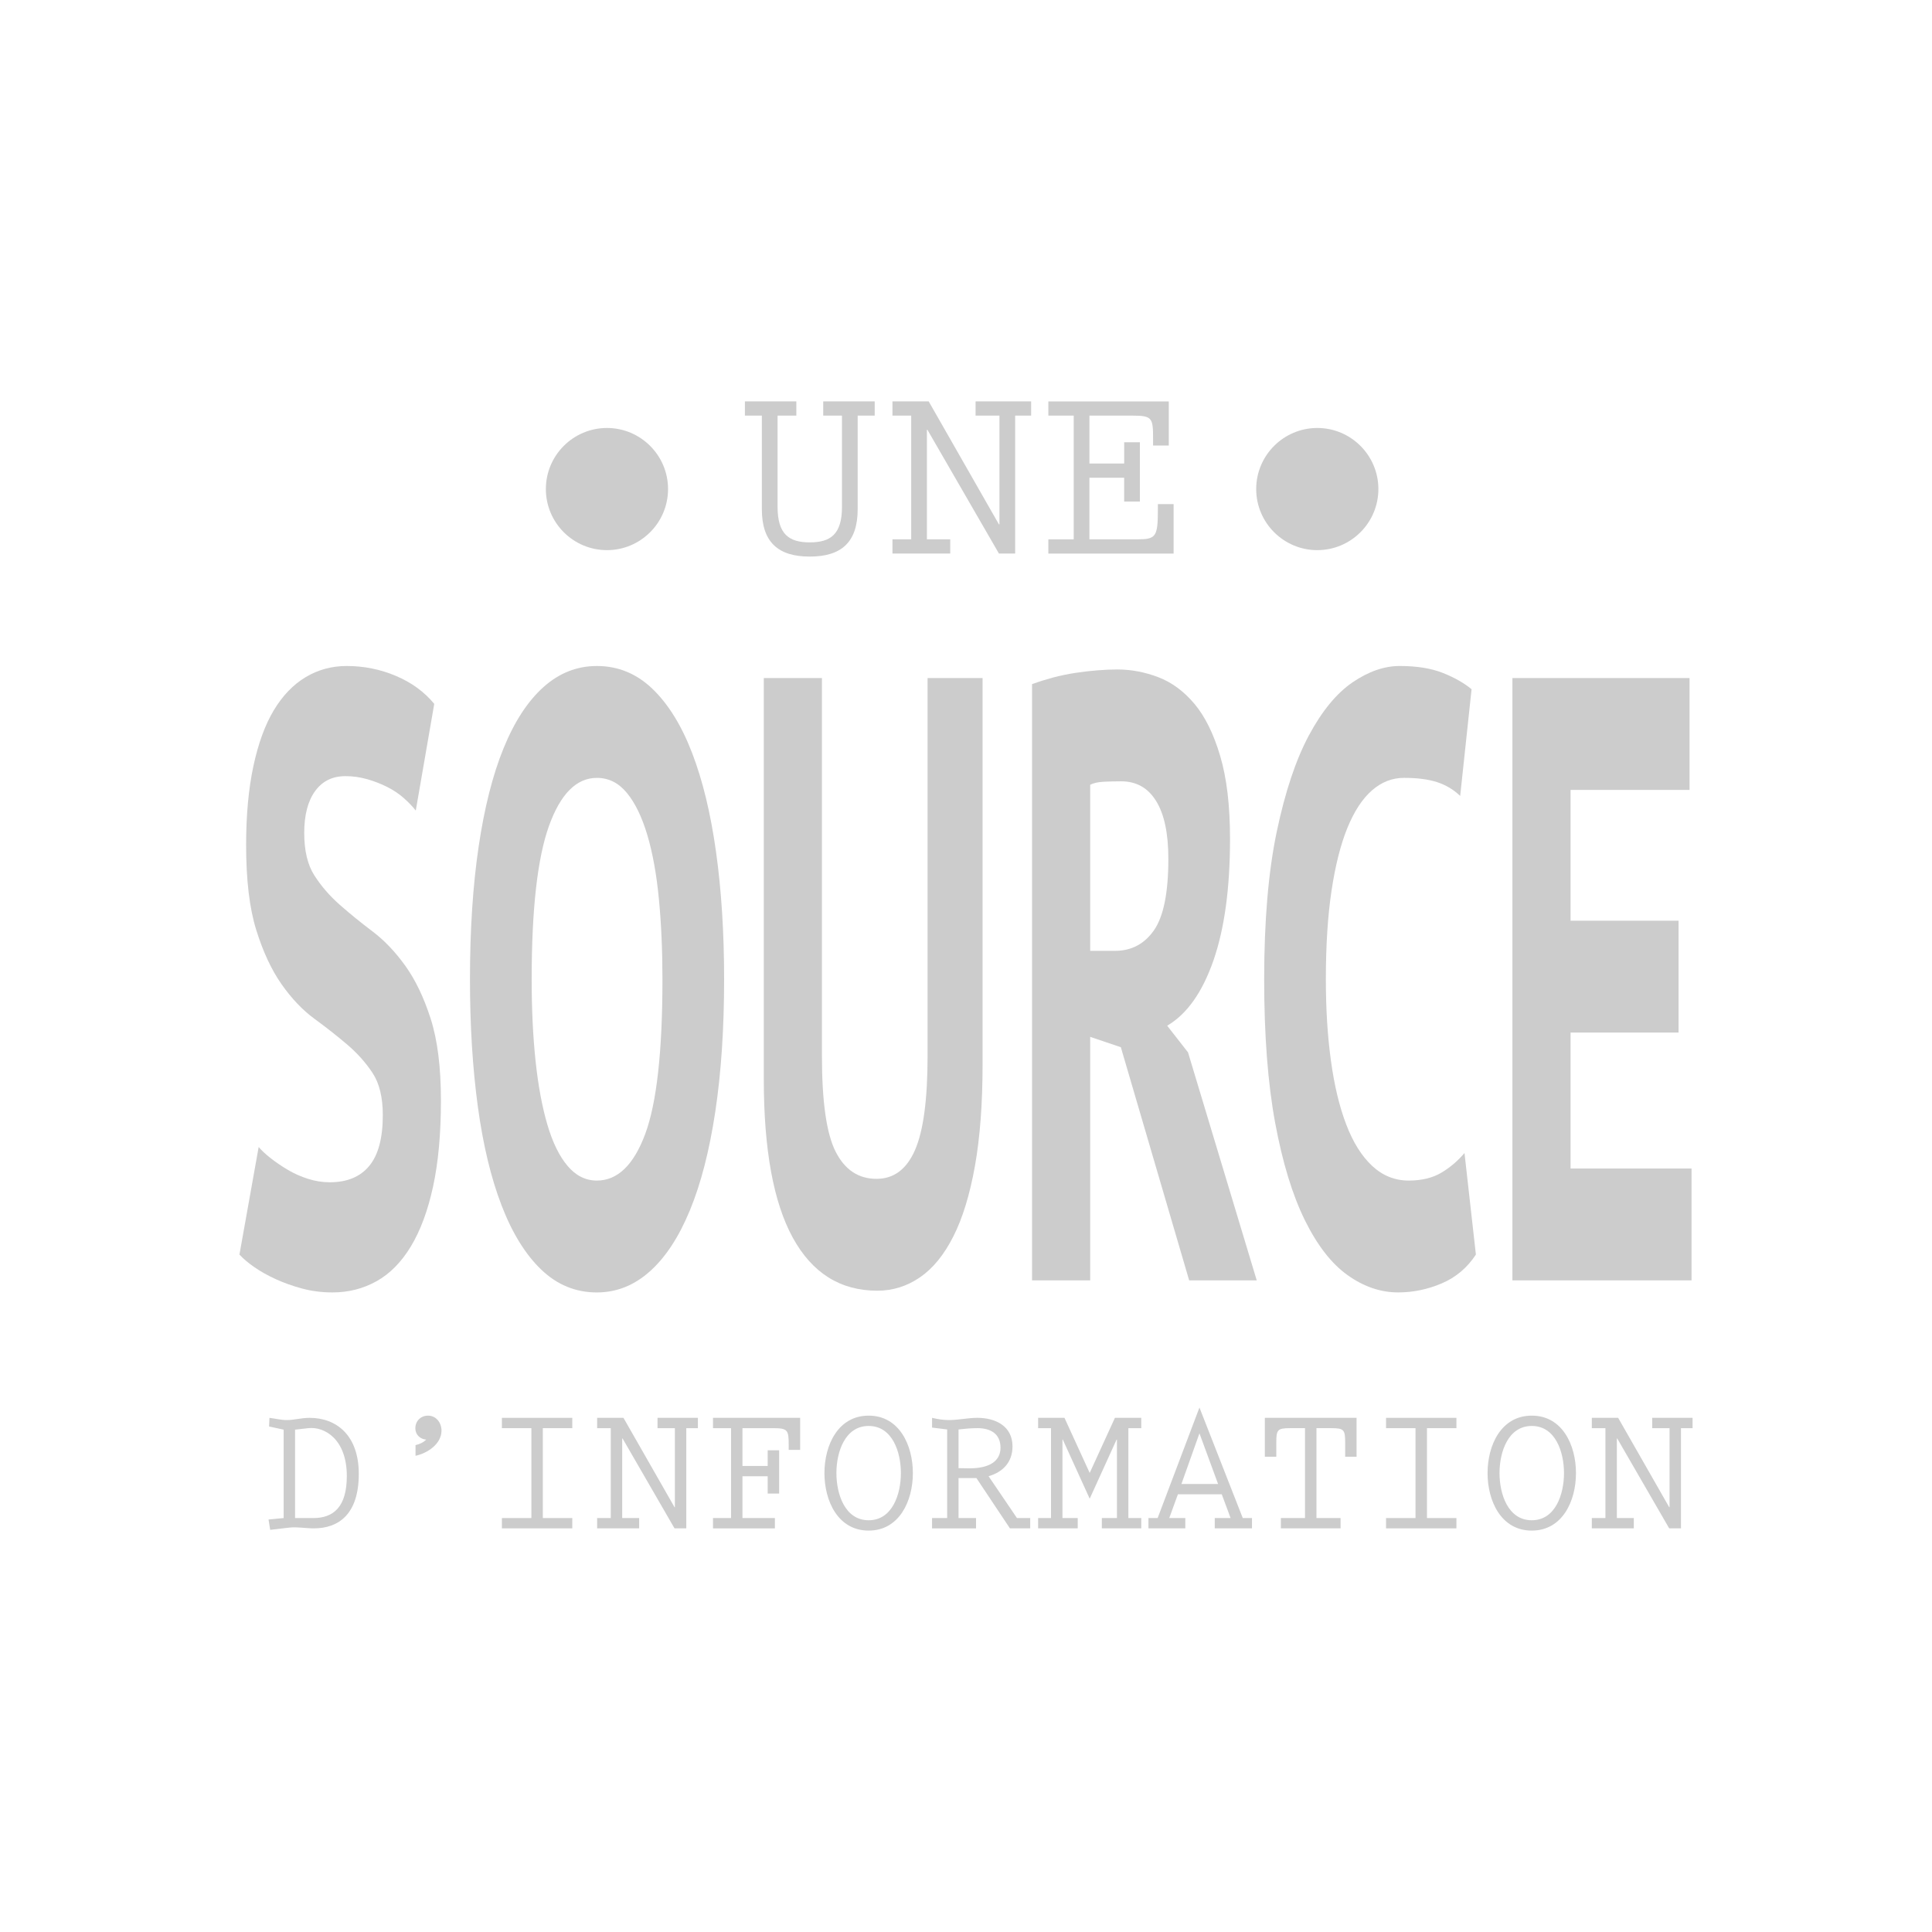 <?xml version="1.0" encoding="utf-8"?>
<!-- Generator: Adobe Illustrator 16.0.0, SVG Export Plug-In . SVG Version: 6.00 Build 0)  -->
<!DOCTYPE svg PUBLIC "-//W3C//DTD SVG 1.1//EN" "http://www.w3.org/Graphics/SVG/1.1/DTD/svg11.dtd">
<svg version="1.1" xmlns="http://www.w3.org/2000/svg" xmlns:xlink="http://www.w3.org/1999/xlink" x="0px" y="0px" width="150px"
	 height="150px" viewBox="0 0 150 150" enable-background="new 0 0 150 150" xml:space="preserve">
<g id="Calque_1">
	<g>
		<path fill="#CCCCCC" d="M59.15,39.531c0,2.559,1.26,3.682,3.721,3.682s3.719-1.123,3.719-3.682v-7.264h1.322v-1.103h-3.998v1.103
			h1.457v7.087c0,2.125-0.885,2.756-2.5,2.756c-1.613,0-2.5-0.631-2.5-2.756v-7.087h1.457v-1.103h-3.994v1.103h1.316V39.531z"/>
		<polygon fill="#CCCCCC" points="73.777,41.874 71.965,41.874 71.965,33.37 72.006,33.37 77.557,42.977 78.816,42.977 
			78.816,32.268 80.057,32.268 80.057,31.165 75.744,31.165 75.744,32.268 77.596,32.268 77.596,40.713 77.557,40.713 
			72.104,31.165 69.289,31.165 69.289,32.268 70.746,32.268 70.746,41.874 69.289,41.874 69.289,42.977 73.777,42.977 		"/>
		<path fill="#CCCCCC" d="M91.119,39.138h-1.221v0.373c0,2.187-0.137,2.363-1.635,2.363h-3.68V37.09h2.697v1.851H88.5v-4.606h-1.219
			v1.654h-2.697v-3.721h3.326c1.555,0,1.615,0.177,1.615,1.812v0.512h1.219v-3.426h-9.35v1.103h1.969v9.606h-1.969v1.103h9.725
			V39.138z"/>
		<path fill="#CCCCCC" d="M33.623,92.126c0.406-1.871,0.611-4.097,0.611-6.68c0-2.584-0.266-4.699-0.795-6.347
			c-0.527-1.648-1.184-3.017-1.967-4.109c-0.781-1.091-1.631-1.979-2.545-2.672c-0.916-0.69-1.764-1.38-2.547-2.07
			s-1.438-1.447-1.967-2.272c-0.529-0.822-0.793-1.926-0.793-3.307c0-1.38,0.279-2.46,0.838-3.239
			c0.561-0.779,1.346-1.17,2.363-1.17c0.57,0,1.129,0.078,1.678,0.233c0.549,0.157,1.066,0.357,1.555,0.602
			c0.488,0.245,0.92,0.535,1.297,0.869c0.375,0.333,0.686,0.657,0.93,0.968l1.434-8.284c-0.771-0.935-1.762-1.657-2.975-2.17
			c-1.209-0.512-2.482-0.77-3.826-0.77c-1.16,0-2.223,0.291-3.188,0.868c-0.965,0.58-1.789,1.438-2.471,2.573
			c-0.68,1.136-1.207,2.583-1.584,4.342c-0.375,1.761-0.562,3.798-0.562,6.113c0,2.717,0.26,4.922,0.791,6.614
			c0.527,1.693,1.186,3.096,1.967,4.209c0.783,1.113,1.633,2.004,2.547,2.672s1.764,1.337,2.547,2.004
			c0.781,0.668,1.438,1.403,1.967,2.206c0.527,0.8,0.793,1.893,0.793,3.271c0,1.782-0.352,3.097-1.053,3.942
			c-0.699,0.848-1.723,1.27-3.064,1.27c-0.57,0-1.133-0.089-1.693-0.268c-0.559-0.178-1.082-0.41-1.57-0.701
			c-0.488-0.288-0.93-0.59-1.326-0.902c-0.396-0.311-0.707-0.602-0.932-0.868l-1.492,8.352c0.285,0.312,0.664,0.634,1.143,0.968
			s1.031,0.646,1.662,0.935c0.629,0.289,1.316,0.535,2.059,0.735s1.529,0.301,2.363,0.301c1.24,0,2.377-0.29,3.414-0.868
			c1.039-0.579,1.928-1.48,2.67-2.706C32.641,95.546,33.217,93.997,33.623,92.126z"/>
		<path fill="#CCCCCC" d="M38.945,93.596c0.824,2.139,1.85,3.8,3.078,4.978c1.232,1.18,2.67,1.771,4.316,1.771
			c1.525,0,2.898-0.546,4.117-1.637c1.221-1.09,2.256-2.672,3.109-4.744c0.855-2.069,1.512-4.619,1.969-7.648
			c0.457-3.028,0.686-6.457,0.686-10.288c0-3.608-0.209-6.903-0.627-9.887c-0.416-2.984-1.035-5.545-1.859-7.684
			c-0.822-2.139-1.85-3.797-3.08-4.978c-1.23-1.179-2.668-1.771-4.314-1.771c-1.545,0-2.928,0.546-4.146,1.637
			c-1.219,1.093-2.252,2.674-3.096,4.745c-0.844,2.069-1.49,4.619-1.938,7.648c-0.447,3.028-0.672,6.458-0.672,10.288
			c0,3.607,0.205,6.903,0.611,9.887C37.506,88.898,38.121,91.458,38.945,93.596z M42.619,64.135
			c0.896-2.493,2.135-3.741,3.721-3.741c0.916,0,1.693,0.39,2.332,1.169c0.643,0.779,1.17,1.872,1.588,3.273
			c0.416,1.402,0.715,3.062,0.898,4.977c0.184,1.916,0.275,3.987,0.275,6.214c0,5.612-0.447,9.62-1.342,12.025
			c-0.896,2.404-2.146,3.607-3.752,3.607c-0.873,0-1.631-0.378-2.271-1.136c-0.643-0.757-1.164-1.825-1.57-3.208
			c-0.406-1.379-0.713-3.026-0.916-4.943c-0.203-1.913-0.303-4.029-0.303-6.346C41.279,70.593,41.727,66.63,42.619,64.135z"/>
		<path fill="#CCCCCC" d="M64.881,89.42c-0.713-1.401-1.066-3.884-1.066-7.447V52.644h-4.514v31.133
			c0,5.478,0.752,9.586,2.256,12.326c1.506,2.738,3.689,4.107,6.557,4.107c1.199,0,2.303-0.345,3.309-1.036
			c1.008-0.689,1.869-1.746,2.592-3.173c0.725-1.425,1.281-3.251,1.68-5.478c0.395-2.227,0.592-4.854,0.592-7.883V52.644h-4.27
			v29.329c0,3.385-0.324,5.823-0.975,7.314c-0.65,1.493-1.646,2.238-2.988,2.238C66.65,91.525,65.592,90.824,64.881,89.42z"/>
		<path fill="#CCCCCC" d="M84.643,80.502l2.379,0.803l5.305,18.104h5.246l-5.336-17.703l-1.617-2.071
			c1.523-0.89,2.719-2.572,3.584-5.043c0.863-2.474,1.295-5.623,1.295-9.454c0-2.583-0.254-4.731-0.764-6.446
			c-0.508-1.715-1.174-3.062-1.996-4.043c-0.824-0.979-1.76-1.67-2.807-2.071c-1.047-0.4-2.109-0.601-3.186-0.601
			c-0.469,0-0.982,0.023-1.541,0.067s-1.131,0.111-1.723,0.2c-0.59,0.091-1.174,0.212-1.752,0.366
			c-0.58,0.158-1.113,0.325-1.602,0.502v46.297h4.514V80.502z M84.643,60.928c0.264-0.134,0.613-0.211,1.051-0.234
			c0.438-0.021,0.889-0.033,1.357-0.033c1.18,0,2.084,0.514,2.715,1.537c0.631,1.025,0.945,2.517,0.945,4.477
			c0,2.629-0.371,4.476-1.113,5.545c-0.742,1.068-1.754,1.604-3.035,1.604h-1.92V60.928z"/>
		<path fill="#CCCCCC" d="M101.627,57.086c-1.016,1.895-1.85,4.388-2.5,7.482c-0.65,3.098-0.977,6.916-0.977,11.458
			c0,4.365,0.285,8.083,0.854,11.157c0.57,3.071,1.338,5.589,2.303,7.549c0.967,1.96,2.074,3.385,3.326,4.275
			c1.25,0.89,2.555,1.336,3.918,1.336c1.158,0,2.287-0.233,3.385-0.701c1.098-0.469,1.982-1.213,2.652-2.237l-0.885-7.884
			c-0.529,0.624-1.133,1.135-1.814,1.537c-0.68,0.399-1.52,0.601-2.516,0.601c-1.076,0-2.023-0.378-2.836-1.136
			c-0.812-0.757-1.484-1.825-2.012-3.208c-0.529-1.379-0.926-3.026-1.189-4.943c-0.266-1.913-0.396-4.029-0.396-6.346
			c0-2.627,0.146-4.92,0.441-6.882c0.295-1.959,0.707-3.584,1.234-4.876c0.531-1.292,1.166-2.261,1.908-2.906
			c0.74-0.646,1.57-0.969,2.484-0.969c1.037,0,1.895,0.111,2.576,0.335c0.682,0.222,1.275,0.578,1.785,1.068l0.885-8.285
			c-0.592-0.489-1.34-0.912-2.242-1.269c-0.904-0.355-2.018-0.535-3.34-0.535c-1.199,0-2.42,0.425-3.66,1.27
			C103.771,53.825,102.645,55.194,101.627,57.086z"/>
		<polygon fill="#CCCCCC" points="131.33,90.724 121.939,90.724 121.939,80.167 130.322,80.167 130.322,71.484 121.939,71.484 
			121.939,61.329 131.176,61.329 131.176,52.644 117.424,52.644 117.424,99.408 131.33,99.408 		"/>
		<path fill="#CCCCCC" d="M24.037,110.081c-0.658,0-1.201,0.173-1.76,0.173c-0.455,0-0.898-0.115-1.357-0.173l-0.029,0.672
			l1.131,0.244v6.864l-1.174,0.114l0.129,0.802l1.475-0.173c0.629-0.071,1.273,0.058,1.916,0.058c1.916,0,3.488-1.087,3.488-4.232
			C27.855,111.426,26.111,110.081,24.037,110.081z M24.338,117.861h-1.43v-6.864l1.029-0.115c1.26-0.142,2.99,0.858,2.99,3.72
			C26.928,117.003,25.881,117.861,24.338,117.861z"/>
		<path fill="#CCCCCC" d="M32.26,113.027c0.93-0.2,2.018-0.915,2.018-1.958c0-0.603-0.412-1.159-1.043-1.159
			c-0.572,0-0.988,0.415-0.988,0.986c0,0.486,0.373,0.844,0.844,0.873c-0.229,0.228-0.516,0.357-0.83,0.428V113.027z"/>
		<polygon fill="#CCCCCC" points="44.432,110.882 44.432,110.081 38.967,110.081 38.967,110.882 41.256,110.882 41.256,117.861 
			38.967,117.861 38.967,118.662 44.432,118.662 44.432,117.861 42.145,117.861 42.145,110.882 		"/>
		<polygon fill="#CCCCCC" points="48.336,111.683 52.369,118.662 53.283,118.662 53.283,110.882 54.184,110.882 54.184,110.081 
			51.051,110.081 51.051,110.882 52.398,110.882 52.398,117.018 52.369,117.018 48.406,110.081 46.361,110.081 46.361,110.882 
			47.42,110.882 47.42,117.861 46.361,117.861 46.361,118.662 49.623,118.662 49.623,117.861 48.307,117.861 48.307,111.683 		"/>
		<path fill="#CCCCCC" d="M62.123,112.569v-2.488h-6.766v0.801h1.402v6.979h-1.402v0.801h4.805v-0.801h-2.518v-3.246h1.959v1.345
			h0.889v-3.361h-0.889v1.216h-1.959v-2.933h2.402c1.131,0,1.188,0.173,1.188,1.315v0.372H62.123z"/>
		<path fill="#CCCCCC" d="M67.443,109.91c-2.375,0-3.434,2.287-3.434,4.461s1.059,4.464,3.434,4.464c2.371,0,3.432-2.29,3.432-4.464
			S69.814,109.91,67.443,109.91z M67.443,118.032c-1.846,0-2.504-2.03-2.504-3.661c0-1.63,0.658-3.66,2.504-3.66
			c1.844,0,2.502,2.03,2.502,3.66C69.945,116.002,69.287,118.032,67.443,118.032z"/>
		<path fill="#CCCCCC" d="M72.363,117.861v0.801h3.416v-0.801H74.42v-3.104h1.389l2.602,3.904h1.574v-0.801h-1.029l-2.203-3.246
			c1.129-0.329,1.857-1.102,1.857-2.317c0-1.572-1.314-2.217-2.73-2.217c-0.729,0-1.473,0.173-2.201,0.173
			c-0.486,0-0.875-0.072-1.314-0.173v0.758l1.172,0.144v6.879H72.363z M74.42,110.982c0.516-0.058,1.002-0.101,1.475-0.101
			c1,0,1.785,0.43,1.785,1.517c0,0.93-0.699,1.631-2.516,1.602l-0.744-0.014V110.982z"/>
		<polygon fill="#CCCCCC" points="88.607,110.882 88.607,110.081 86.562,110.081 84.604,114.358 82.645,110.081 80.6,110.081 
			80.6,110.882 81.6,110.882 81.6,117.861 80.6,117.861 80.6,118.662 83.674,118.662 83.674,117.861 82.488,117.861 82.488,111.77 
			82.516,111.77 84.604,116.359 86.691,111.77 86.719,111.77 86.719,117.861 85.547,117.861 85.547,118.662 88.607,118.662 
			88.607,117.861 87.607,117.861 87.607,110.882 		"/>
		<path fill="#CCCCCC" d="M94.312,118.662h2.891v-0.801h-0.715l-3.363-8.581l-3.246,8.581h-0.713v0.801h2.861v-0.801h-1.246
			l0.672-1.845h3.404l0.686,1.845h-1.23V118.662z M91.725,115.217l1.4-3.934l1.447,3.934H91.725z"/>
		<path fill="#CCCCCC" d="M98.203,113.099h0.889v-1.086c0-1.002,0.086-1.131,1.07-1.131h1.158v6.979h-1.873v0.801h4.635v-0.801
			h-1.873v-6.979h1.156c0.988,0,1.074,0.129,1.074,1.131v1.086h0.885v-3.018h-7.121V113.099z"/>
		<polygon fill="#CCCCCC" points="113.076,110.882 113.076,110.081 107.613,110.081 107.613,110.882 109.9,110.882 109.9,117.861 
			107.613,117.861 107.613,118.662 113.076,118.662 113.076,117.861 110.789,117.861 110.789,110.882 		"/>
		<path fill="#CCCCCC" d="M118.926,118.835c2.375,0,3.432-2.29,3.432-4.464s-1.057-4.461-3.432-4.461s-3.432,2.287-3.432,4.461
			S116.551,118.835,118.926,118.835z M118.926,110.711c1.846,0,2.502,2.03,2.502,3.66c0,1.631-0.656,3.661-2.502,3.661
			c-1.844,0-2.504-2.03-2.504-3.661C116.422,112.741,117.082,110.711,118.926,110.711z"/>
		<polygon fill="#CCCCCC" points="126.848,117.861 125.533,117.861 125.533,111.683 125.561,111.683 129.596,118.662 
			130.51,118.662 130.51,110.882 131.41,110.882 131.41,110.081 128.277,110.081 128.277,110.882 129.623,110.882 129.623,117.018 
			129.596,117.018 125.633,110.081 123.588,110.081 123.588,110.882 124.646,110.882 124.646,117.861 123.588,117.861 
			123.588,118.662 126.848,118.662 		"/>
		<path fill="#CCCCCC" d="M47.125,42.713c2.613,0,4.742-2.127,4.742-4.742c0-2.616-2.129-4.743-4.742-4.743
			c-2.619,0-4.744,2.127-4.744,4.743C42.381,40.586,44.506,42.713,47.125,42.713z"/>
		<path fill="#CCCCCC" d="M102.275,42.713c2.613,0,4.742-2.127,4.742-4.742c0-2.616-2.129-4.743-4.742-4.743
			c-2.615,0-4.744,2.127-4.744,4.743C97.531,40.586,99.66,42.713,102.275,42.713z"/>
	</g>
</g>
<g id="Calque_3" display="none">
	<g display="inline">
		<path fill="#CCCCCC" d="M59.15,39.531c0,2.559,1.26,3.682,3.721,3.682s3.719-1.123,3.719-3.682v-7.264h1.322v-1.103h-3.998v1.103
			h1.457v7.087c0,2.125-0.885,2.756-2.5,2.756c-1.613,0-2.5-0.631-2.5-2.756v-7.087h1.457v-1.103h-3.994v1.103h1.316V39.531z"/>
		<polygon fill="#CCCCCC" points="73.777,41.874 71.965,41.874 71.965,33.37 72.006,33.37 77.557,42.977 78.816,42.977 
			78.816,32.268 80.057,32.268 80.057,31.165 75.744,31.165 75.744,32.268 77.596,32.268 77.596,40.713 77.557,40.713 
			72.104,31.165 69.289,31.165 69.289,32.268 70.746,32.268 70.746,41.874 69.289,41.874 69.289,42.977 73.777,42.977 		"/>
		<path fill="#CCCCCC" d="M91.119,39.138h-1.221v0.373c0,2.187-0.137,2.363-1.635,2.363h-3.68V37.09h2.697v1.851H88.5v-4.606h-1.219
			v1.654h-2.697v-3.721h3.326c1.555,0,1.615,0.177,1.615,1.812v0.512h1.219v-3.426h-9.35v1.103h1.969v9.606h-1.969v1.103h9.725
			V39.138z"/>
		<path fill="#CCCCCC" d="M33.623,92.126c0.406-1.871,0.611-4.097,0.611-6.68c0-2.584-0.266-4.699-0.795-6.347
			c-0.527-1.648-1.184-3.017-1.967-4.109c-0.781-1.091-1.631-1.979-2.545-2.672c-0.916-0.69-1.764-1.38-2.547-2.07
			s-1.438-1.447-1.967-2.272c-0.529-0.822-0.793-1.926-0.793-3.307c0-1.38,0.279-2.46,0.838-3.239
			c0.561-0.779,1.346-1.17,2.363-1.17c0.57,0,1.129,0.078,1.678,0.233c0.549,0.157,1.066,0.357,1.555,0.602
			c0.488,0.245,0.92,0.535,1.297,0.869c0.375,0.333,0.686,0.657,0.93,0.968l1.434-8.284c-0.771-0.935-1.762-1.657-2.975-2.17
			c-1.209-0.512-2.482-0.77-3.826-0.77c-1.16,0-2.223,0.291-3.188,0.868c-0.965,0.58-1.789,1.438-2.471,2.573
			c-0.68,1.136-1.207,2.583-1.584,4.342c-0.375,1.761-0.562,3.798-0.562,6.113c0,2.717,0.26,4.922,0.791,6.614
			c0.527,1.693,1.186,3.096,1.967,4.209c0.783,1.113,1.633,2.004,2.547,2.672s1.764,1.337,2.547,2.004
			c0.781,0.668,1.438,1.403,1.967,2.206c0.527,0.8,0.793,1.893,0.793,3.271c0,1.782-0.352,3.097-1.053,3.942
			c-0.699,0.848-1.723,1.27-3.064,1.27c-0.57,0-1.133-0.089-1.693-0.268c-0.559-0.178-1.082-0.41-1.57-0.701
			c-0.488-0.288-0.93-0.59-1.326-0.902c-0.396-0.311-0.707-0.602-0.932-0.868l-1.492,8.352c0.285,0.312,0.664,0.634,1.143,0.968
			s1.031,0.646,1.662,0.935c0.629,0.289,1.316,0.535,2.059,0.735s1.529,0.301,2.363,0.301c1.24,0,2.377-0.29,3.414-0.868
			c1.039-0.579,1.928-1.48,2.67-2.706C32.641,95.546,33.217,93.997,33.623,92.126z"/>
		<path fill="#CCCCCC" d="M38.945,93.596c0.824,2.139,1.85,3.8,3.078,4.978c1.232,1.18,2.67,1.771,4.316,1.771
			c1.525,0,2.898-0.546,4.117-1.637c1.221-1.09,2.256-2.672,3.109-4.744c0.855-2.069,1.512-4.619,1.969-7.648
			c0.457-3.028,0.686-6.457,0.686-10.288c0-3.608-0.209-6.903-0.627-9.887c-0.416-2.984-1.035-5.545-1.859-7.684
			c-0.822-2.139-1.85-3.797-3.08-4.978c-1.23-1.179-2.668-1.771-4.314-1.771c-1.545,0-2.928,0.546-4.146,1.637
			c-1.219,1.093-2.252,2.674-3.096,4.745c-0.844,2.069-1.49,4.619-1.938,7.648c-0.447,3.028-0.672,6.458-0.672,10.288
			c0,3.607,0.205,6.903,0.611,9.887C37.506,88.898,38.121,91.458,38.945,93.596z M42.619,64.135
			c0.896-2.493,2.135-3.741,3.721-3.741c0.916,0,1.693,0.39,2.332,1.169c0.643,0.779,1.17,1.872,1.588,3.273
			c0.416,1.402,0.715,3.062,0.898,4.977c0.184,1.916,0.275,3.987,0.275,6.214c0,5.612-0.447,9.62-1.342,12.025
			c-0.896,2.404-2.146,3.607-3.752,3.607c-0.873,0-1.631-0.378-2.271-1.136c-0.643-0.757-1.164-1.825-1.57-3.208
			c-0.406-1.379-0.713-3.026-0.916-4.943c-0.203-1.913-0.303-4.029-0.303-6.346C41.279,70.593,41.727,66.63,42.619,64.135z"/>
		<path fill="#CCCCCC" d="M64.881,89.42c-0.713-1.401-1.066-3.884-1.066-7.447V52.644h-4.514v31.133
			c0,5.478,0.752,9.586,2.256,12.326c1.506,2.738,3.689,4.107,6.557,4.107c1.199,0,2.303-0.345,3.309-1.036
			c1.008-0.689,1.869-1.746,2.592-3.173c0.725-1.425,1.281-3.251,1.68-5.478c0.395-2.227,0.592-4.854,0.592-7.883V52.644h-4.27
			v29.329c0,3.385-0.324,5.823-0.975,7.314c-0.65,1.493-1.646,2.238-2.988,2.238C66.65,91.525,65.592,90.824,64.881,89.42z"/>
		<path fill="#CCCCCC" d="M84.643,80.502l2.379,0.803l5.305,18.104h5.246l-5.336-17.703l-1.617-2.071
			c1.523-0.89,2.719-2.572,3.584-5.043c0.863-2.474,1.295-5.623,1.295-9.454c0-2.583-0.254-4.731-0.764-6.446
			c-0.508-1.715-1.174-3.062-1.996-4.043c-0.824-0.979-1.76-1.67-2.807-2.071c-1.047-0.4-2.109-0.601-3.186-0.601
			c-0.469,0-0.982,0.023-1.541,0.067s-1.131,0.111-1.723,0.2c-0.59,0.091-1.174,0.212-1.752,0.366
			c-0.58,0.158-1.113,0.325-1.602,0.502v46.297h4.514V80.502z M84.643,60.928c0.264-0.134,0.613-0.211,1.051-0.234
			c0.438-0.021,0.889-0.033,1.357-0.033c1.18,0,2.084,0.514,2.715,1.537c0.631,1.025,0.945,2.517,0.945,4.477
			c0,2.629-0.371,4.476-1.113,5.545c-0.742,1.068-1.754,1.604-3.035,1.604h-1.92V60.928z"/>
		<path fill="#CCCCCC" d="M101.627,57.086c-1.016,1.895-1.85,4.388-2.5,7.482c-0.65,3.098-0.977,6.916-0.977,11.458
			c0,4.365,0.285,8.083,0.854,11.157c0.57,3.071,1.338,5.589,2.303,7.549c0.967,1.96,2.074,3.385,3.326,4.275
			c1.25,0.89,2.555,1.336,3.918,1.336c1.158,0,2.287-0.233,3.385-0.701c1.098-0.469,1.982-1.213,2.652-2.237l-0.885-7.884
			c-0.529,0.624-1.133,1.135-1.814,1.537c-0.68,0.399-1.52,0.601-2.516,0.601c-1.076,0-2.023-0.378-2.836-1.136
			c-0.812-0.757-1.484-1.825-2.012-3.208c-0.529-1.379-0.926-3.026-1.189-4.943c-0.266-1.913-0.396-4.029-0.396-6.346
			c0-2.627,0.146-4.92,0.441-6.882c0.295-1.959,0.707-3.584,1.234-4.876c0.531-1.292,1.166-2.261,1.908-2.906
			c0.74-0.646,1.57-0.969,2.484-0.969c1.037,0,1.895,0.111,2.576,0.335c0.682,0.222,1.275,0.578,1.785,1.068l0.885-8.285
			c-0.592-0.489-1.34-0.912-2.242-1.269c-0.904-0.355-2.018-0.535-3.34-0.535c-1.199,0-2.42,0.425-3.66,1.27
			C103.771,53.825,102.645,55.194,101.627,57.086z"/>
		<polygon fill="#CCCCCC" points="131.33,90.724 121.939,90.724 121.939,80.167 130.322,80.167 130.322,71.484 121.939,71.484 
			121.939,61.329 131.176,61.329 131.176,52.644 117.424,52.644 117.424,99.408 131.33,99.408 		"/>
		<path fill="#CCCCCC" d="M24.037,110.081c-0.658,0-1.201,0.173-1.76,0.173c-0.455,0-0.898-0.115-1.357-0.173l-0.029,0.672
			l1.131,0.244v6.864l-1.174,0.114l0.129,0.802l1.475-0.173c0.629-0.071,1.273,0.058,1.916,0.058c1.916,0,3.488-1.087,3.488-4.232
			C27.855,111.426,26.111,110.081,24.037,110.081z M24.338,117.861h-1.43v-6.864l1.029-0.115c1.26-0.142,2.99,0.858,2.99,3.72
			C26.928,117.003,25.881,117.861,24.338,117.861z"/>
		<path fill="#CCCCCC" d="M32.26,113.027c0.93-0.2,2.018-0.915,2.018-1.958c0-0.603-0.412-1.159-1.043-1.159
			c-0.572,0-0.988,0.415-0.988,0.986c0,0.486,0.373,0.844,0.844,0.873c-0.229,0.228-0.516,0.357-0.83,0.428V113.027z"/>
		<polygon fill="#CCCCCC" points="44.432,110.882 44.432,110.081 38.967,110.081 38.967,110.882 41.256,110.882 41.256,117.861 
			38.967,117.861 38.967,118.662 44.432,118.662 44.432,117.861 42.145,117.861 42.145,110.882 		"/>
		<polygon fill="#CCCCCC" points="48.336,111.683 52.369,118.662 53.283,118.662 53.283,110.882 54.184,110.882 54.184,110.081 
			51.051,110.081 51.051,110.882 52.398,110.882 52.398,117.018 52.369,117.018 48.406,110.081 46.361,110.081 46.361,110.882 
			47.42,110.882 47.42,117.861 46.361,117.861 46.361,118.662 49.623,118.662 49.623,117.861 48.307,117.861 48.307,111.683 		"/>
		<path fill="#CCCCCC" d="M62.123,112.569v-2.488h-6.766v0.801h1.402v6.979h-1.402v0.801h4.805v-0.801h-2.518v-3.246h1.959v1.345
			h0.889v-3.361h-0.889v1.216h-1.959v-2.933h2.402c1.131,0,1.188,0.173,1.188,1.315v0.372H62.123z"/>
		<path fill="#CCCCCC" d="M67.443,109.91c-2.375,0-3.434,2.287-3.434,4.461s1.059,4.464,3.434,4.464c2.371,0,3.432-2.29,3.432-4.464
			S69.814,109.91,67.443,109.91z M67.443,118.032c-1.846,0-2.504-2.03-2.504-3.661c0-1.63,0.658-3.66,2.504-3.66
			c1.844,0,2.502,2.03,2.502,3.66C69.945,116.002,69.287,118.032,67.443,118.032z"/>
		<path fill="#CCCCCC" d="M72.363,117.861v0.801h3.416v-0.801H74.42v-3.104h1.389l2.602,3.904h1.574v-0.801h-1.029l-2.203-3.246
			c1.129-0.329,1.857-1.102,1.857-2.317c0-1.572-1.314-2.217-2.73-2.217c-0.729,0-1.473,0.173-2.201,0.173
			c-0.486,0-0.875-0.072-1.314-0.173v0.758l1.172,0.144v6.879H72.363z M74.42,110.982c0.516-0.058,1.002-0.101,1.475-0.101
			c1,0,1.785,0.43,1.785,1.517c0,0.93-0.699,1.631-2.516,1.602l-0.744-0.014V110.982z"/>
		<polygon fill="#CCCCCC" points="88.607,110.882 88.607,110.081 86.562,110.081 84.604,114.358 82.645,110.081 80.6,110.081 
			80.6,110.882 81.6,110.882 81.6,117.861 80.6,117.861 80.6,118.662 83.674,118.662 83.674,117.861 82.488,117.861 82.488,111.77 
			82.516,111.77 84.604,116.359 86.691,111.77 86.719,111.77 86.719,117.861 85.547,117.861 85.547,118.662 88.607,118.662 
			88.607,117.861 87.607,117.861 87.607,110.882 		"/>
		<path fill="#CCCCCC" d="M94.312,118.662h2.891v-0.801h-0.715l-3.363-8.581l-3.246,8.581h-0.713v0.801h2.861v-0.801h-1.246
			l0.672-1.845h3.404l0.686,1.845h-1.23V118.662z M91.725,115.217l1.4-3.934l1.447,3.934H91.725z"/>
		<path fill="#CCCCCC" d="M98.203,113.099h0.889v-1.086c0-1.002,0.086-1.131,1.07-1.131h1.158v6.979h-1.873v0.801h4.635v-0.801
			h-1.873v-6.979h1.156c0.988,0,1.074,0.129,1.074,1.131v1.086h0.885v-3.018h-7.121V113.099z"/>
		<polygon fill="#CCCCCC" points="113.076,110.882 113.076,110.081 107.613,110.081 107.613,110.882 109.9,110.882 109.9,117.861 
			107.613,117.861 107.613,118.662 113.076,118.662 113.076,117.861 110.789,117.861 110.789,110.882 		"/>
		<path fill="#CCCCCC" d="M118.926,118.835c2.375,0,3.432-2.29,3.432-4.464s-1.057-4.461-3.432-4.461s-3.432,2.287-3.432,4.461
			S116.551,118.835,118.926,118.835z M118.926,110.711c1.846,0,2.502,2.03,2.502,3.66c0,1.631-0.656,3.661-2.502,3.661
			c-1.844,0-2.504-2.03-2.504-3.661C116.422,112.741,117.082,110.711,118.926,110.711z"/>
		<polygon fill="#CCCCCC" points="126.848,117.861 125.533,117.861 125.533,111.683 125.561,111.683 129.596,118.662 
			130.51,118.662 130.51,110.882 131.41,110.882 131.41,110.081 128.277,110.081 128.277,110.882 129.623,110.882 129.623,117.018 
			129.596,117.018 125.633,110.081 123.588,110.081 123.588,110.882 124.646,110.882 124.646,117.861 123.588,117.861 
			123.588,118.662 126.848,118.662 		"/>
		<path fill="#CCCCCC" d="M47.125,42.713c2.613,0,4.742-2.127,4.742-4.742c0-2.616-2.129-4.743-4.742-4.743
			c-2.619,0-4.744,2.127-4.744,4.743C42.381,40.586,44.506,42.713,47.125,42.713z"/>
		<path fill="#CCCCCC" d="M102.275,42.713c2.613,0,4.742-2.127,4.742-4.742c0-2.616-2.129-4.743-4.742-4.743
			c-2.615,0-4.744,2.127-4.744,4.743C97.531,40.586,99.66,42.713,102.275,42.713z"/>
	</g>
</g>
<g id="Calque_2" display="none">
	<g display="inline">
		<path fill="#6664AA" d="M75.739,111.31c0.348,0.235,0.379-0.178,0.657-0.083c0.107-0.243-0.067-0.354,0.06-0.606
			C75.801,110.317,75.456,110.923,75.739,111.31z M83.178,110.656c-0.065,0.186-0.13,0.371-0.195,0.556
			c0.39,0.169,0.751,0.289,0.844-0.17C83.703,110.869,83.516,110.727,83.178,110.656z M60.156,110.641
			c0.258-1.162,1.332-0.606,1.755-1.415C61.448,108.82,59.328,109.851,60.156,110.641z M52.777,93.458
			c1.45-0.059,0.307-1.694,0.611-2.603c-0.155-0.081-0.261-0.059-0.329,0.04C52.344,91.617,53.131,92.532,52.777,93.458z
			 M86.398,115.713c0.159-0.07,0.218-0.353,0.427-0.319C87.73,113.11,84.016,115,86.398,115.713z M43.908,63.685
			c-0.308-0.21-0.618-0.536-0.795,0.032C43.396,63.748,43.886,64.202,43.908,63.685z M55.278,97.007
			c0.84,0.061,1.402-0.457,1.755-1.414C56.271,95.694,55.659,96.105,55.278,97.007z M56.894,53.563
			c0.347-0.373,0.194-0.454,0.347-0.974C56.701,52.215,56.238,53.515,56.894,53.563z M49.93,56.42
			c-1.027-0.298-1.919-0.302-2.483,0.373c0.086,0.115,0.175,0.226,0.37,0.288C48.376,56.559,49.379,56.962,49.93,56.42z
			 M44.36,49.59c0.236-0.528-0.204-1.117-0.775-0.902C43.563,49.122,43.756,49.455,44.36,49.59z M96.141,82.042
			c-0.39-0.167-0.754-0.288-0.843,0.17C95.604,82.458,95.978,82.661,96.141,82.042z M45.037,75.52
			c0.308-0.731-0.334-1.555-1.004-1.14c0.063,0.163,0.038,0.368-0.058,0.607C44.102,75.273,44.643,75.36,45.037,75.52z
			 M53.876,55.173c0.102-0.126,0.096-0.277,0.025-0.405c-0.014-0.48-0.186-0.925-0.513-1.037c-1.099-0.38-2.439,2.011-0.233,2.422
			C53.562,56.088,53.801,55.657,53.876,55.173z M51.04,111.17c0.484,0.304,0.716-0.449,0.577-0.737
			C51.256,110.322,51.175,110.8,51.04,111.17z M99.961,102.195c0.217,0.259,0.618,0.733,1.066,0.533
			c0.066-0.185,0.13-0.371,0.196-0.556C100.734,101.864,100.237,101.527,99.961,102.195z M77.406,50.496
			c-0.695-0.095-0.762,0.99-0.686,1.481C77.426,52.166,77.577,50.877,77.406,50.496z M65.546,104.719
			c0.056-0.053,0.112-0.106,0.172-0.14c-0.189,0.259-0.354,0.538-0.571,0.781c0.889,0.299,1.059,1.351,1.611,2.16
			c0.945-1.289-0.011-2.498,0.017-3.748c-0.319,0.091-0.553,0.25-0.746,0.44c-0.012-0.25-0.26-0.387-0.228-0.656
			C65.049,103.403,64.728,104.46,65.546,104.719z M36.933,62.152c0.141,0.317,0.459,0.551,1.015,0.672
			C38.896,62.108,37.271,60.687,36.933,62.152z M34.427,86.013c-0.222-0.682-1.795-0.505-2.104,0.194
			C33.342,86.811,33.724,86.077,34.427,86.013z M39.893,71.032c0.051-0.139,0.099-0.276,0.148-0.416
			c-0.17-0.036-0.236-0.119-0.229-0.239C39.113,70.312,39.214,71.173,39.893,71.032z M45.892,74.883
			c0.492,0.143,0.944,0.205,1.08-0.4c-0.128-0.275-0.837-0.528-1.113-0.395C45.583,74.49,45.925,74.595,45.892,74.883z
			 M48.009,71.561c-0.354-0.173-0.527,0.03-0.614,0.408c0.185,0.067,0.371,0.132,0.555,0.197
			C48.112,71.895,47.986,71.763,48.009,71.561z M42.103,102.361c0.996,0.592,1.428-1.035,1.198-1.611
			C42.731,100.929,42.415,101.642,42.103,102.361z M31.436,94.958c1.356-0.225,2.666-0.549,3.579-1.707
			C33.681,93.527,32.201,93.497,31.436,94.958z M48.454,92.394c0.234,0.422,0.994,0.469,1.124-0.071
			c-0.11-0.218-0.438-0.332-0.786-0.435C48.721,92.144,48.519,92.121,48.454,92.394z M93.463,57.797
			c-0.124-0.076-0.206-0.224-0.261-0.428c-0.223-0.126-0.622,0.083-0.959,0.172C92.399,58.172,93.228,58.396,93.463,57.797z
			 M92.405,58.883c-0.016-0.4-0.294-0.301-0.41-0.507c-0.395,0.149-0.724,0.33-0.514,0.794
			C91.701,59.287,92.288,59.106,92.405,58.883z M104.124,62.351c-0.247-0.141-0.572-0.139-0.995,0.055
			C102.854,63.342,104.619,63.479,104.124,62.351z M97.468,76.452c-0.122,0.288,0.055,0.144,0.142,0.461
			C98.085,76.867,97.883,76.223,97.468,76.452z M106.354,74.459c-0.2-0.295-0.489-0.419-0.953-0.212
			C105.506,74.709,106.085,74.882,106.354,74.459z M98.395,72.489c0.822-0.308,1.408-0.742,1.449-1.463
			c-0.115-0.032-0.227-0.062-0.386-0.007C99.347,71.637,98.492,71.861,98.395,72.489z M81.013,40.107
			c0.286-0.395,0.146-1.02-0.003-1.645C80.065,38.562,80.579,39.842,81.013,40.107z M92.435,61.029
			c-0.152,0.046-0.307,0.095-0.46,0.144c0.024,0.257,0.175,0.281,0.259,0.426C92.548,61.539,92.563,61.32,92.435,61.029z
			 M99.298,64.353c-0.206,0.119-0.75,0.06-0.508,0.411C99.095,64.75,99.456,64.814,99.298,64.353z M95.358,44.283
			c-0.968,0.102-0.857,0.772-1.289,1.159C94.551,45.78,95.495,44.894,95.358,44.283z M97.823,57.967
			c0.036,0.114,0.071,0.229,0.108,0.345c0.128-0.06,0.213-0.038,0.268,0.045C98.688,58.058,98.202,57.541,97.823,57.967z
			 M93.786,37.165c0.743-0.835,1.729-1.539,1.518-2.877C94.521,35.101,93.819,35.956,93.786,37.165z M74.516,50.231
			c0.452-0.439,0.652-1.011,0.46-1.79C74.395,48.812,74.277,49.429,74.516,50.231z M81.722,48.126
			c-0.359-0.162-0.881,0.179-0.702,0.597c0.18,0.091,0.45,0.004,0.729-0.1C81.672,48.422,81.816,48.337,81.722,48.126z
			 M45.354,51.409c-0.071,0.123,0.029,0.337-0.125,0.417C45.753,53.773,47.269,50.709,45.354,51.409z M43.071,66.943
			c-0.269-0.065-0.768-0.179-0.962,0.171c0.046,0.155,0.094,0.308,0.143,0.462C42.725,67.539,43.218,67.517,43.071,66.943z
			 M70.815,37.057c-0.466,0.037-0.248,0.645-0.016,0.767C71.091,37.719,70.908,37.364,70.815,37.057z M64.448,48.408
			c-0.02,0.12-0.037,0.237-0.159,0.303c0.037,0.479,0.409,0.323,0.56,0.586C65.42,49.029,65.11,48.177,64.448,48.408z
			 M54.517,49.076c-0.343,0.014-0.161,0.303-0.39,0.375c0.047,0.213,0.216,0.201,0.259,0.428
			C54.963,49.758,54.893,49.191,54.517,49.076z M49.95,53.152c-0.048-0.153-0.097-0.307-0.144-0.461
			c-0.339,0.08-0.637,0.18-0.473,0.526C49.5,53.272,49.693,53.272,49.95,53.152z M65.085,41.874c0.401,0.89-0.577,1.051-0.458,1.789
			C65.13,43.705,66.017,41.987,65.085,41.874z M96.368,74.293c-0.44,0.571,0.466,1.854,1.071,1.66
			c0.812-0.258,0.664-2.074-0.564-1.865c-0.043-0.263-0.219-0.52-0.449-0.775C96.171,73.626,96.198,74.01,96.368,74.293z
			 M102.295,76.986c-0.403-0.387-0.797-0.529-1.171-0.217C101.231,77.173,101.941,77.371,102.295,76.986z M100.349,79.479
			c0.187,0.171,0.372,0.341,0.558,0.512c0.263-0.309,0.744-0.627,0.319-0.905C100.936,79.246,100.637,79.215,100.349,79.479z
			 M100.078,79.401c-0.188-0.227-0.368-0.312-0.55-0.333C99.136,79.358,99.948,79.822,100.078,79.401z M100.767,80.89
			c-0.198-0.698-1.292-0.473-1.425,0.061C99.836,81.345,100.306,81.176,100.767,80.89z M54.501,50.939
			c-1.326-0.757-0.572-2.043-1.805-2.51c-0.333,0.521-0.597,1.037-0.733,1.548c0.245,0.226,0.498,0.554,0.727,0.327
			c-0.326-0.119-0.126-0.692,0.154-0.542c0.397,0.667-0.272,1.379-0.18,2.059c0.359,0.092,0.544-0.549,0.683-0.743
			C53.75,51.433,54.129,51.238,54.501,50.939z M56.102,54.976c-0.111-0.115-0.019-0.238-0.192-0.35
			c-0.232,0.145-0.473,0.053-0.697,0.386C55.528,55.44,55.819,55.308,56.102,54.976z M105.129,78.56
			c-0.441,0.302,0.168,1.201,0.567,0.689C105.938,78.978,105.373,78.545,105.129,78.56z M70.473,44.717
			c-0.146-0.482-0.298-0.5-0.75-0.86c-0.417,0.256-0.014,0.476-0.325,0.729C69.773,45.005,70.137,45.168,70.473,44.717z
			 M68.993,45.585c0.077-0.331,0.197-0.664-0.13-0.976c-0.144,0.155-0.287,0.31-0.428,0.464
			C68.622,45.244,68.807,45.414,68.993,45.585z M53.153,52.782c0.104-0.029,0.209-0.045,0.314-0.063
			c-0.124,0.169-0.083,0.457,0.258,0.503c0.33-0.192,0.051-0.181,0.196-0.555c-0.018-0.011-0.034-0.018-0.053-0.025
			c0.203-0.056,0.404-0.152,0.602-0.363c-0.491-0.314-0.966-0.3-1.435-0.116C52.887,52.377,53.115,52.575,53.153,52.782z
			 M54.855,55.028c-0.188-0.227-0.369-0.312-0.548-0.333C53.913,54.985,54.725,55.449,54.855,55.028z M54.384,56.477
			c0.182,0.49,0.983,0.096,1.424-0.062C55.617,55.719,54.812,56.083,54.384,56.477z M93.123,83.628
			c-0.468-0.503-1.073-0.252-1.238,0.23C92.308,84.055,92.734,84.244,93.123,83.628z M113.879,82.822
			c-0.211-0.607-1.072-0.694-1.524-0.202C112.874,82.935,113.386,83.065,113.879,82.822z M98.488,83.933
			c-0.426-0.253-0.86-0.658-1.26-0.305C97.366,84.252,98.113,84.361,98.488,83.933z M58.141,100.129
			c-0.015,0.388-0.362,0.789,0.14,1.154c0.839,0.261,1.759-0.872,1.535-1.673C59.271,100.127,58.703,100.081,58.141,100.129z
			 M98.072,88.681c-0.704,0.919,1.545,1.146,2.219,1.866c0.309-0.465,0.648-0.166,0.962-0.487c-0.342-0.406-0.748-1.172,0.032-1.341
			c-0.577-0.837-1.437-1.664-1.093-2.54c-0.465-0.18-0.744-0.656-1.012-0.759c-0.086,0.093-0.172,0.186-0.258,0.279
			c-0.06,0.508,0.756,0.978,0.511,1.495c-1.356,0.287-2.8-1.473-4.136-0.715C96.671,86.925,97.233,87.258,98.072,88.681z
			 M82.785,102.545c-0.342,0.133-0.459,0.093-0.604,0.473C82.45,103.453,83.06,102.806,82.785,102.545z M40.783,78.391
			c0.549,0.279,1.092,0.487,1.604-0.069C42.147,77.688,41.251,77.623,40.783,78.391z M80.509,103.536
			c0.22,0.201,0.125,0.412,0.472,0.606c0.413-0.064,0.782-0.696,0.582-1.008C81.212,103.319,80.838,102.976,80.509,103.536z
			 M42.29,88.499c0.521-0.066,0.495-0.649-0.032-0.712C41.909,88.039,42.105,88.269,42.29,88.499z M102.077,78.156
			c0.646,0.465,1.287,0.87,1.904,0.72C103.333,78.277,102.69,77.836,102.077,78.156z M104.247,80.828
			c0.008,0.261,0.48,0.696,0.742,0.682c0.112-0.132,0.23-0.164,0.349-0.193c0.193-0.395-0.032-0.771,0.215-1.17
			c0.188,0.131,0.382,0.521,0.544,0.156c-0.466-0.441-0.919-0.616-1.361-0.566C104.865,80.088,104.694,80.452,104.247,80.828z
			 M107.135,81.595c-0.025,0.478-0.226,0.962,0.062,1.425c0.271,0.098,0.522-0.248,0.805,0.055c0.11,1.378,1.467,1.504,2.491,1.946
			c-0.222,0.217-0.424,0.434-0.416,0.642c0.625,0.716,1.199,0.242,1.796,0.278c1.257,0.887,2.485,1.081,3.7,1.002
			c0.074-0.302-0.19-0.588,0.317-0.907c0.505-0.065,1.016,0.123,1.552,0.736c0.366-0.008,1.061-0.3,1.122-0.851
			c-0.608-0.482-1.476-0.031-1.83-0.992c-0.33-0.099-0.637,0.334-0.974,0.13c-0.019-0.386,0.291-0.786,0.396-1.177
			c-1.356-1.995-1.817,1.485-3.062,1.47c0.234,0.376,0.611,0.747,0.142,1.153c-0.713-0.509-1.044-1.081-0.243-1.417
			c-0.39-0.651-0.466-1.104-1.313-1.55c-0.058-0.294,0.244-0.604,0.316-0.905c-0.657-0.237-0.521-0.577-0.757-1.038
			C109.843,80.938,108.464,80.671,107.135,81.595z M81.988,104.722c0.092,0.085,0.185,0.17,0.277,0.255
			c0.22-0.188,0.299-0.369,0.154-0.542C82.277,104.534,82.126,104.493,81.988,104.722z M108.93,85.981
			c-0.253,0.278-0.527,0.557-0.232,0.812c0.951-0.725,2.021,1.351,2.974,0.674C111.102,86.955,109.804,86.662,108.93,85.981z
			 M101.98,92.438c-0.151-0.738,0.219-1.497-0.541-2.208c-0.346,0.149-0.799,0.953-0.743,1.371
			C101.129,92.033,101.564,92.437,101.98,92.438z M102.186,82.703c0.311-0.252,0.072-0.48-0.208-0.705
			C101.667,82.249,101.902,82.477,102.186,82.703z M112.755,87.779c0.361,0.111,0.729,0.356,1.075,0.132
			c-0.012-0.208-0.231-0.406-0.471-0.605C113.16,87.527,112.949,87.433,112.755,87.779z M77.483,98.649
			c1.604-0.039,1.18-2.276,0.104-1.745C77.05,97.17,77.042,98.035,77.483,98.649z M76.942,99.308
			c0.112-0.077,0.227-0.152,0.339-0.229c-0.062-0.09-0.122-0.18-0.184-0.27C76.848,98.938,76.728,99.09,76.942,99.308z
			 M63.384,101.256c0.219,0.47,0.848,0.152,1.041-0.208C64.104,100.987,63.731,101.174,63.384,101.256z M59.649,102.002
			c0.358-0.336-0.083-0.49-0.298-0.882C58.862,101.284,59.455,101.89,59.649,102.002z M64.072,103.157
			c0.214,0.646,1.128,0.03,0.609-0.411C64.503,102.718,64.114,102.981,64.072,103.157z M77.302,103.202
			c0.063,0.185,0.144,0.5,0.365,0.544c0.274-0.221,0.329-0.486,0.153-0.794C77.672,102.916,77.481,103.083,77.302,103.202z
			 M57.245,92.296c0.46-0.253,0.157-1.023-0.365-0.542C56.846,91.919,57.078,92.265,57.245,92.296z M90.515,100.305
			c0.091,0.115,0.015,0.198,0.116,0.315c0.15,0.036,0.381-0.123,0.407-0.274C90.896,100.165,90.727,100.137,90.515,100.305z
			 M82.785,103.151c-0.205,0.271,0.045,0.885,0.432,0.792C83.488,103.696,83.153,103.025,82.785,103.151z M88.046,95.469
			c0.099,0.483,0.653,1.003,0.979,1.309C89.057,96.406,88.564,95.243,88.046,95.469z M41.781,76.223
			c-0.041,0.254,0.262,0.44,0.477,0.27C42.296,76.275,42.024,75.927,41.781,76.223z M55.911,92.801
			c0.064,0.072,0.064,0.13,0.023,0.181c0.271,0.312,0.624,0.223,0.996,0.019C57.293,92.431,56.125,92.295,55.911,92.801z
			 M85.358,101.712c0.292,0.218,0.593,0.383,0.865,0.698c0.233-0.19,0.15-0.441,0.131-0.681c-0.182-0.378-0.543,0.175-0.701-0.312
			C85.48,101.5,85.397,101.602,85.358,101.712z M83.991,95.739c-0.075-0.113-0.151-0.226-0.228-0.339
			C83.454,95.474,83.745,96.074,83.991,95.739z M84.326,103.688c0.022-0.134-0.081-0.292-0.207-0.452
			C83.695,103.336,84.058,103.957,84.326,103.688z M90.384,47.882c-0.223-0.156-0.454-0.018-0.749-0.119
			c-0.126-0.096-0.057-0.191-0.208-0.288c-0.209,0.116,0.007,0.237-0.077,0.356c-0.271,0.111-0.524,0.317-0.544,0.599
			c0.171,0.122,0.124,0.24,0.279,0.361c-0.134,0.251-0.376,0.116-0.397,0.316c0.188,0.112,0.379,0.063,0.572,0.009
			C90.132,50.03,91.386,48.578,90.384,47.882z M99.218,68.589c-0.825,0.577-0.075,1.936,0.836,1.441
			C101.237,69.389,99.989,68.05,99.218,68.589z M97.145,56.664c-0.275,0.399,0.209,0.976,0.671,0.76
			C98.69,57.015,97.637,55.96,97.145,56.664z M39.551,85.959c-0.112,0.029-0.245,0.023-0.299,0.136
			c0.035,0.052,0.124,0.069,0.219,0.082C39.486,86.087,39.555,86.078,39.551,85.959z M41.593,83.043
			c0.156,0.166,0.182,0.422,0.491,0.483c0.063-0.092,0.056-0.372-0.025-0.471C41.878,83.014,41.701,82.978,41.593,83.043z
			 M40.755,85.568c-0.13,0.338-0.738-0.029-0.876,0.298c0.229,0.041,0.611-0.088,0.945-0.051
			C40.846,85.703,40.871,85.587,40.755,85.568z M44.804,76.697c-0.037-0.007-0.074-0.015-0.112-0.022
			c-0.025,0.083-0.02,0.142,0.046,0.164C44.76,76.791,44.806,76.778,44.804,76.697z M44.046,81.222
			c-0.026-0.014-0.037-0.041-0.022-0.083c-0.131-0.083-0.34-0.033-0.441,0.071C43.608,81.417,44.012,81.506,44.046,81.222z
			 M40.046,87.417c0.152,0.122,0.389,0.008,0.427-0.191C40.289,87.228,40.136,87.275,40.046,87.417z M42.728,87.039
			c-0.021,0.11,0.196,0.13,0.257,0.089C43.05,86.98,42.749,86.844,42.728,87.039z M47.243,87.348c0.052,0.07,0.098,0.144,0.13,0.22
			c-0.034,0.021-0.063,0.048-0.059,0.125c0.038,0.002,0.073,0.012,0.109,0.019c0.123,0.451-0.023,0.984-0.273,1.503
			c-0.222-0.014-0.461,0.037-0.636,0.168c0.028,0.234,0.138,0.374,0.287,0.46c-0.19,0.308-0.391,0.593-0.556,0.831
			c-0.522-0.061-0.46-0.398-0.925-0.484c-0.472,0.062-0.791,0.443-1.181,0.677c-0.097,0.972,0.521,1.603,0.89,2.353
			c0.959-0.606,1.887-1.86,2.527-3.215c0.024,0.002,0.047,0.006,0.07,0.008c0.145-0.179,0.173-0.334,0.128-0.458
			c0.134-0.319,0.253-0.64,0.35-0.955c0.177,0.138,0.409-0.183,0.216-0.284c-0.061,0.07-0.131,0.126-0.191,0.194
			c0.025-0.091,0.054-0.185,0.076-0.275c0.078-0.061,0.163-0.104,0.252-0.137c0.005,0.027,0.007,0.057,0.005,0.089
			c0.19-0.032,0.312-0.047,0.36,0.148c0.088-0.082,0.12-0.245,0.275-0.22c0.362,0.185,0.617,0.482,1.049,0.568
			c-0.303,0.284-0.427,0.561-0.406,0.833c0.161,0.146,0.319,0.173,0.471,0.12c0.051,0.101,0.148,0.185,0.24,0.141
			c-0.045-0.062-0.077-0.134-0.114-0.202c0.064-0.042,0.129-0.096,0.189-0.161c0.058,0.084,0.121,0.162,0.198,0.23
			c-0.372,0.791-0.823,1.622-0.723,2.36c0.566-0.272,0.884-1.068,1.18-1.911c0.242,0.3,0.792,0.176,1.199,0.173
			c0.069-0.105-0.092-0.215,0.005-0.232c0.326,0.163,0.702,0.199,1.054,0.188c0.002,0.007,0.002,0.018,0.005,0.025
			c0.469,0.3,0.688,0.074,0.948-0.062c0.118,0.054,0.239,0.097,0.366,0.073c-0.007-0.066-0.035-0.116-0.077-0.157
			c0.065-0.003,0.135,0.008,0.213,0.035c0.32,0.463,0.215,1.129,0.529,1.597c1.283-0.262,0.601-2.113,1.363-2.963
			c-0.287-0.033-0.457,0.177-0.794,0.032c-0.055-0.021-0.095-0.053-0.124-0.088c0.044-0.04,0.078-0.09,0.108-0.148
			c0.022,0.012,0.047,0.024,0.072,0.036c0.118-0.036,0.183-0.149,0.368-0.084c0.075,0.024,0.055,0.115,0.082,0.172
			c0.174-0.021,0.258,0.017,0.369,0.108c0.015-0.053,0.035-0.094,0.062-0.129c0.289,0.389,0.479,0.825,0.696,1.25
			c-0.025-0.006-0.051-0.01-0.076-0.015c0.03,0.098,0.054,0.202,0.188,0.23c0-0.001,0.002-0.002,0.002-0.003
			c0.142,0.254,0.297,0.499,0.5,0.722c-0.059,0.603-0.562,0.271-0.623,0.875c0.461,0.088,0.474,0.39,0.736,0.575
			c-0.893,2.497,1.317,3.513,1.72,5.392c-0.006,0.03-0.013,0.06-0.017,0.091c0.013,0.009,0.024,0.013,0.038,0.019
			c0.008,0.046,0.014,0.09,0.021,0.134c0.422,0.242,0.682,0.136,1.022,0.206c0.342,0.184,0.271,0.564,0.687,0.713
			c-0.128,0.488-0.507,1.091-0.354,1.442c0.775-0.024,0.854,0.37,1.481,0.683c0.522-0.248,0.081-0.626,0.205-1.025
			c1.323-0.668,1.387,1.058,1.228,1.844c0.232,0.083,0.464,0.164,0.695,0.246c0.503-0.424,0.062-0.7,0.306-1.301
			c0.257-0.347,0.828-0.038,1.173-0.21c0.695,0.257,0.117,1.128,0.981,1.308c-0.223,0.139-0.334,0.446-0.235,0.665
			c-0.016-0.009-0.028-0.018-0.045-0.025c-0.396,0.236-0.361,0.558-0.177,0.908c0.314-0.036,0.515-0.557,0.303-0.811
			c0.224-0.035,0.435-0.326,0.65-0.558c-0.095-0.085-0.186-0.171-0.281-0.256c-0.027,0.001-0.05,0.012-0.075,0.018
			c0.758-2.172,2.807-0.401,4.15-1.103c0.317,0.697,0.84,1.296,1.931,1.625c0.798-0.374,1.276-0.389,1.556-0.856
			c1.071-1.778-1.757-3.752,1.161-4.602c-0.068-0.441,0.064-0.837,0.288-1.152c0.085,0.413,0.35,0.59,0.643,0.634
			c0.009,0.036,0.018,0.073,0.025,0.111c0.412-0.139,0.916,0.028,1.364,0.333c-0.005,0.004-0.01,0.007-0.014,0.011
			c-0.097,0.239,0.153,0.61,0.409,0.61c0.07-0.037,0.125-0.078,0.175-0.121c0.033,0.037,0.064,0.073,0.098,0.111
			c-0.124,5.063-0.391,10.884-0.482,11.714c-0.154,1.38,0.55,1.563,0.55,0.152c0-1.642,0.143-7.051,0.272-11.721
			c0.106-0.065,0.21-0.174,0.314-0.289c-0.009,0.071-0.013,0.141,0.004,0.216c0.121-0.2,0.294-0.393,0.389-0.598
			c0.134-0.083,0.274-0.092,0.421,0.054c-0.013,0.078-0.05,0.158-0.093,0.239c-0.088,0.019-0.173,0.047-0.265,0.098
			c0.041,0.038,0.085,0.075,0.132,0.112c-0.122,0.187-0.235,0.372-0.178,0.55c0.677,0.352,0.519,0.744,1.021,0.938
			c0.374-0.409-0.216-0.774-0.183-1.168c0.221,0.041,0.427,0.003,0.568-0.167c-0.036-0.025-0.07-0.049-0.104-0.073
			c0.181-0.023,0.362-0.122,0.534-0.411c-0.066-0.063-0.122-0.125-0.171-0.188c0.021-0.011,0.036-0.018,0.054-0.03
			c0.024-0.271-0.45-0.638-0.298-0.883c0.454-0.113,0.874-0.055,1.401-0.549c-0.08-0.251-0.027-0.464,0.099-0.628
			c1.662,0.387,1.841,2.346,2.81,3.628c0.518-0.41,1.091,0.461,1.633,0.643c0.944-2.004-0.243-3.916-0.074-5.886
			c-0.558,0.034-0.199,0.532-0.588,0.829c-0.661,0.359-1.178-0.186-1.718-0.802c-0.038-0.077-0.083-0.122-0.13-0.146
			c-0.054-0.062-0.105-0.122-0.161-0.182c0.287,0.099,0.576,0.197,0.863,0.313c-0.138,0.129-0.134,0.286-0.093,0.45
			c0.153,0.303,0.6,0.097,0.679-0.162c-0.012-0.021-0.023-0.038-0.036-0.058c0.369-1.048,1.557-1.51,2.346-0.874
			c-0.067,0.828-0.854,0.146-1.042,0.729c0.24,0.349,1.055,0.424,1.104,0.862c-0.098,0.277-0.197,0.557-0.294,0.835
			c0.677,0.486,0.942,1.168,0.66,2.114c0.282,0.116,0.446-0.022,0.597-0.178c0.061,0.061,0.129,0.123,0.213,0.182
			c-0.114,0.809,0.576,1.581,0.549,2.385c1.131,0.893,1.113,2.722,2.003,3.037c0.054-0.503-0.454-1.375,0.11-1.611
			c0.642,0.914,1.604,1.686,2.282,1.239c1.34-0.875-0.012-2.982-1.125-4.632c0.713-0.501,1.554-0.734,2.25-1.274
			c-0.297-0.658,0.356-0.884,0.494-1.391c0.458-1.696-0.33-2.925-0.805-4.357c-0.953,0.093-0.84-0.568-1.382-0.96
			c-0.939,0.213-2.35-0.565-3.039,0.175c-0.33-0.114-0.325-0.385-0.787-0.436c0.112-0.717-0.029-1.465-0.284-2.202
			c0.032-0.02,0.065-0.042,0.094-0.062c-0.045-0.081-0.107-0.095-0.161-0.13c-0.256-0.682-0.599-1.352-0.918-1.973
			c-0.26-0.088-0.507-0.179-0.746-0.275c0.391-0.095,0.693,0.092,0.948,0.531c0.424-0.524,0.891-0.05,1.302-0.859
			c-0.821-1.207,1.508-2.044,2.17-1.433c0.361-0.293,0.567-0.394,0.41-0.82c-1.004,0.88-2.111-0.682-3.112,0.223
			c0.115,0.62-0.655,1.978-1.457,1.401c-0.092-0.323-0.094-0.651-0.061-0.979c0.513,0.204,1.055,0.336,1.446,0.102
			c-0.376-0.291-0.789-0.379-1.093-1.038c-0.176,0.063-0.354,0.151-0.521,0.166c-0.108-0.101-0.219-0.201-0.327-0.301
			c0.171-0.157,0.356-0.315,0.543-0.476c0.072,0.424,0.489,0.792,0.919,0.79c0.11-0.093,0.149-0.208,0.146-0.326
			c0.062,0.033,0.128,0.065,0.192,0.097c0.197-0.138,0.206-0.354,0.115-0.519c0.018,0.005,0.03,0.009,0.05,0.013
			c0.621-1.062,1.79-0.984,2.752-0.386c0.381-0.009,0.196-0.309,0.511-0.558c0.523,0.537,1.005,0.045,1.501-0.078
			c-0.011,0.062,0.011,0.131,0.091,0.211c0.104-0.068,0.205-0.137,0.309-0.205c0.051,0.016,0.102,0.038,0.151,0.071
			c0.037,0.236,0.341,0.463,0.029,0.714c-0.234,0.087-0.486-0.229-0.705,0.208c0.581,0.356,1.132,0.009,1.683-0.34
			c0.386,0.339-0.141,0.719,0.047,1.068c0.701,0.423,1.398,0.721,2.1,1.07c0.155,0.438-0.111,0.896,0.502,1.317
			c0.228-0.457-0.108-0.889,0.208-1.348c-1.308-0.562-0.8-1.671-1.627-2.519c-0.412,0.038-0.827,0.061-1.263-0.302
			c0.201-1.079-0.987-2.099-1.205-3.161c-0.717-0.234-1.053-1.022-0.248-1.596c-0.376-0.451-0.726-0.281-1.099-0.665
			c-0.196-0.331-0.208-0.572-0.118-0.764c0.483,0.021,0.984,0.203,1.36,0.404c0.799-0.482,0.831-1.368,1.422-1.961
			c0.435-0.167,0.683,0.631,0.951,0.213c-0.328-0.483-0.269-1.107,0.264-1.602c0.45-0.179,0.664,0.087,1.113-0.09
			c0.151-0.617-0.426-0.56-0.748-0.783c1.074-0.772-0.782-2.487,0.411-3.17c-0.129-0.492-0.677-0.181-0.751-0.782
			c-0.225-0.538,0.67-0.485,0.445-1.024c-0.4-0.023-0.601,0.312-0.996,0.055c-0.062-1.11-0.888-0.766-1.194-1.403
			c0.184-0.29,0.76-0.374,0.931-0.669c-0.516-0.478-1.417,0.111-1.732,0.537c-0.421,0.014-0.125-0.197-0.297-0.543
			c-0.403,0.457-1.647,0.681-2.26,0.066c-0.129,0.223-0.49,0.323-0.588,0.562c-0.391,0.015-0.621-0.286-1.065-0.176
			c-0.237,0.366,0.045,0.405,0.17,0.961c-0.439,0.282-0.526-0.104-0.882,0.02c0.076,0.416-0.168,0.662-0.484,0.755
			c-0.011-0.042-0.022-0.086-0.024-0.136c-0.203-0.113-0.431-0.189-0.649-0.294c-0.099-0.188-0.188-0.379-0.273-0.571
			c0.003-0.002,0.005-0.002,0.006-0.005c0.223-0.229-0.11-0.512,0.297-0.638c-0.029-0.046-0.045-0.09-0.055-0.137
			c0.031-0.01,0.063-0.02,0.096-0.029c-0.028-0.094-0.058-0.189-0.086-0.283c0.008-0.053,0.016-0.106,0.018-0.159
			c-0.166-0.158-0.329-0.353-0.497-0.521c0.5-0.533,0.979-1.101,1.575-1.504c-0.058-0.38-0.406-0.209-0.526-0.471
			c0.061-0.389,0.329-0.667,0.898-0.785c0.133-0.562-0.348-0.562-0.554-0.97c0.367-0.29,0.088-0.921,0.676-1.096
			c-0.399-1.016-0.242-1.739-0.141-2.492c0.971-0.167,1.108-0.772,1.673-1.152c-0.345-0.567-0.906,0.289-1.416-0.068
			c-0.484,0.164-0.456,0.598-0.746,0.864c-0.7-0.879-0.013-2.348-0.424-3.435c0.692,0.096,1.381,0.584,2.092-0.334
			c0.226-0.067,0.452-0.066,0.682-0.383c-0.041-0.331,0.179-0.732-0.055-1.071c-0.36-0.522-1.189-0.645-1.571,0.047
			c-0.911,0.07-0.938,1.045-1.177,1.662c-0.003-0.006-0.005-0.013-0.008-0.018c-0.599-1.332-2.503-1.476-4.07-1.273
			c-0.231,0.296-0.303,0.678-0.745,0.863c-1.023-0.159-1.062-1.788-1.092-2.704c0.374-0.216,0.5,0.036,0.847-0.134
			c0.278-0.272,0.302-0.68,0.442-1.025c-0.411-0.686-1.127-0.798-1.737-1.108c-0.479,1.244-0.259,3.329,0.355,4.832
			c-0.2,0.764-1.585,0.905-1.605,1.765c-0.161-0.084-0.28-0.213-0.378-0.37c0.041,0.038,0.074,0.076,0.102,0.115
			c0.343-0.177-0.044-0.715-0.396-0.885c-0.188-0.777-0.256-1.721-0.752-2.224c-0.349,0.67,0.203,1.815,0.455,2.799
			c-0.678-0.411-1.37-0.739-1.971-1.01c-0.198-0.497-0.844-0.762-1.021-1.382c-0.146,0.12-0.232,0.235-0.268,0.346
			c-0.178-0.208-0.382-0.383-0.634-0.481c-0.362,0.699,0.476,1.35,0.355,2.038c-0.284,0.186-0.347,0.36-0.351,0.533
			c-0.188,0.213-0.228,0.431-0.19,0.653c-0.369-0.009-0.746-0.264-1.117-0.311c-0.191,0.286-0.495,0.529-0.725,0.737
			c-0.052-0.013-0.109-0.023-0.169-0.02c-0.666-2.167-2.758-1.623-3.921-2.841c-0.03,0.003-0.053,0.009-0.079,0.014
			c0.054-0.056,0.104-0.116,0.154-0.185c-0.374-0.425-0.721-0.148-1.062,0.225c0.123,0.137,0.245,0.207,0.361,0.226
			c-0.046,0.03-0.093,0.061-0.15,0.086c-0.314,0.048-0.454-0.236-0.799-0.131c-0.156-0.384-0.203-0.967-0.475-1.123
			c-0.499,0.398-0.744,0.177-1.308,0.279c-0.177,0.334,0.089,0.423,0.261,0.61c-0.396,0.007-0.806-0.199-1.21-0.43
			c-0.102,0.115-0.159,0.228-0.19,0.338c-0.083-0.124-0.155-0.247-0.206-0.354c-0.192,0.06-0.386,0.12-0.577,0.179
			c-0.122,0.526,0.303,0.491,0.437,1.004c0.003,0.355-0.524,0.433-0.664,0.715c-0.611,0.179-0.634-0.759-1.373-0.337
			c0.645,1.872-1.62,1.693-2.163,2.826c-0.554-0.301-1.189-0.439-2.067-0.12c-0.34,0.636-0.647,0.882-0.601,1.327
			c0.155,1.59,2.661,1.607,1.717,3.254c-0.264-0.262-0.27-0.536-0.66-0.792c-0.333,1.16-1.365,1.865-2.432,1.532
			c0.068-0.176,0.073-0.321,0.034-0.452c0.276-0.378,0.47-0.969,0.442-1.232c-0.343-0.236-0.378,0.177-0.655,0.082
			c0.067,0.316,0.014,0.541-0.061,0.755c-0.273-0.256-0.665-0.494-0.906-0.889c-0.182,0.34-0.328,0.678-0.521,1.017
			c-1.12,0.221-2.005-0.918-2.418-1.798c-1.134-0.112-1.809,0.732-2.817,0.881c-0.549-0.155-0.21-1.115-0.778-0.903
			c-0.03,0.711-0.545,1.279-1.425,1.375c-0.571-0.153-0.585-0.57-1.154-0.723c-0.597,0.491,0.009,0.856,0.16,1.312
			c-1.612-0.03-1.05,3-2.714,2.797c-0.232,0.573,0.531,0.672,0.162,1.311c-0.172,0.691-1.007-0.015-1.179,0.678
			c0.372,0.313,0.814,0.133,1.011,0.673c-0.749,1.128,0.311,1.394,0.146,2.244c-0.392,0.15-1.016-0.191-1.397-0.026
			c0.155,0.844,1.467,0.926,2.086,0.74c0.421,0.292-0.024,0.282-0.108,0.745c0.656-0.137,1.842,0.412,2.178,1.293
			c-0.004,0.003-0.008,0.004-0.009,0.009c0.113,0.613-0.348,2.038,0.531,2.03c-0.325,0.339-0.347,0.169-0.51,0.557
			c0.502,0.454,0.571,0.927,0.06,1.425c-1.206-0.55-1.222-2.296-2.352-2.844c-0.085,0.094-0.169,0.187-0.257,0.28
			c-0.124,0.42,0.571,0.807,0.945,1.208c0.008,0.734-0.682,0.969-0.821,1.641c0.344,0.378,0.635-0.403,0.984,0.048
			c0.102,0.356-0.197,1.193,0.588,1.223c0.004-0.178-0.317-0.342-0.023-0.535c0.455,0.077,0.908,0.137,1.366,0.202
			c0.012,0.02,0.029,0.039,0.041,0.059c0.013-0.016,0.025-0.032,0.036-0.048c0.032,0.005,0.064,0.009,0.097,0.014
			c-0.287,0.099-0.635,0.069-1.061-0.131c-0.542,0.451-0.07,0.801-0.168,1.351c-0.568,0.017-0.757,0.838-1.457,0.581
			c-0.352,1.284-1.034,1.874-1.682,2.536c-1.069-0.543-1.645-0.053-2.474-0.094c-0.035,0.353,0.172,0.469,0.435,0.549
			c0.021,0.047,0.027,0.094-0.008,0.141c-0.31-0.134-0.682-0.179-0.786,0.044c-0.285,0.607,1.138,1.006,1.546,1.271
			c0.032-0.306,0.318-0.237,0.432-0.422c0.114,0.128,0.103,0.343,0.31,0.41c0.123-0.08,0.221-0.325,0.177-0.511
			c-0.105-0.092-0.168-0.213-0.384-0.23c-0.018-0.04-0.041-0.072-0.068-0.104c0.223-0.009,0.403-0.105,0.587-0.195
			c0.105,0.155,0.231,0.294,0.357,0.435c-0.361,1.083-1.694,1.942-2.007,3.125c-0.155,0.022-0.321,0.051-0.437,0.019
			c-0.007,0.17-0.142,0.146-0.173,0.279c0.155,0.051,0.382,0.184,0.205,0.351c0.112,0.05,0.232,0.091,0.342,0.14
			c0.023,0.242,0.088,0.478,0.182,0.708c-0.316,0.268-0.461,0.604-0.804,1c0.164,0.204,0.313,0.417,0.46,0.63
			c-0.012,0.034-0.028,0.058-0.048,0.079c0.011,0.132,0.13,0.194,0.127,0.335c-0.065-0.004-0.178-0.074-0.162,0.046
			c0.154,0.033,0.278,0.019,0.377-0.033c0.455,0.67,0.921,1.323,1.601,1.786c0.49-0.512,0.495-1.001,0.632-1.497
			c0.237,0.159,0.481,0.31,0.725,0.446c0.217-0.058,0.41-0.164,0.617-0.241c0.11,0.231,0.469,0.352,0.798,0.338
			C47.229,87.586,47.207,87.447,47.243,87.348z M91.755,76.728c0.563-0.593,1.259,0.488,0.664,0.952
			C92.018,77.548,91.498,77.128,91.755,76.728z M89.286,80.867c0.123-0.104,0.244-0.208,0.362-0.314
			c0.067,0.161,0.155,0.284,0.27,0.379c-0.057,0.017-0.114,0.047-0.172,0.095C89.604,80.919,89.438,80.852,89.286,80.867z
			 M78.876,51.045c0.085,0.084,0.164,0.173,0.228,0.264C79.022,51.232,78.947,51.144,78.876,51.045z M76.035,53.92
			c0.009,0.008,0.019,0.015,0.028,0.023c-0.005,0-0.013-0.002-0.017-0.004C76.043,53.933,76.04,53.927,76.035,53.92z M65.097,79.829
			c-0.101-0.089-0.188-0.18-0.254-0.272c0.072,0.057,0.151,0.107,0.235,0.148C65.083,79.747,65.091,79.788,65.097,79.829z
			 M64.707,80.758c0.227-0.2,0.294-0.414,0.442-0.716c0.048,0.172,0.115,0.333,0.198,0.484
			C65.185,80.707,64.955,80.754,64.707,80.758z M63.523,78.034c-0.334-0.331-0.149-0.999,0.31-1.084
			c0.246,0.197,0.154,0.41,0.295,0.611C63.93,77.803,63.731,78.022,63.523,78.034z M63.213,80.611
			c0.021-0.023,0.042-0.045,0.062-0.068c0.172,0.009,0.351,0.097,0.53,0.189c-0.18,0.016-0.339,0.062-0.472,0.175
			C63.294,80.811,63.255,80.71,63.213,80.611z M56.371,59.016c0.001-0.006,0.007-0.012,0.008-0.019
			c0.363,0.454,0.696,0.178,1.056,0.613c-0.12-0.02-0.248-0.013-0.378,0.008C56.779,59.463,56.531,59.251,56.371,59.016z
			 M54.333,88.615c0.022-0.087,0.055-0.174,0.096-0.252c0.035,0.006,0.065,0.005,0.076-0.022c-0.016-0.006-0.032-0.017-0.046-0.029
			c0.046-0.081,0.104-0.153,0.167-0.208c0.06,0.059,0.114,0.114,0.222,0.133c0.027,0.182,0.014,0.389,0.128,0.607
			c0.025,0.004,0.047,0.005,0.073,0.011c-0.048,0.155-0.11,0.317-0.186,0.486c-0.085-0.034-0.161-0.043-0.23-0.043
			c0.009-0.176,0.115-0.371,0.088-0.448c-0.168-0.069-0.203,0.059-0.353,0.009C54.376,88.763,54.354,88.687,54.333,88.615z
			 M50.232,71.928c0.314,0.213,0.645,0.407,0.968,0.62C50.812,72.965,50.604,72.471,50.232,71.928z M43.542,81.824
			c0.059-0.098,0.227-0.176,0.096-0.293C43.571,81.594,43.306,81.743,43.542,81.824z M44.943,77.385
			c0.066-0.088,0.103-0.097,0.08-0.218C44.886,77.098,44.83,77.362,44.943,77.385z M38.347,87.361
			c0.231,0.028,0.385-0.227,0.628-0.035c0.101-0.028,0.112-0.188,0.232-0.188c0.066,0.097,0.048,0.25,0.085,0.367
			c0.665,0.299,0.231-0.673,0.555-0.866c-0.12-0.061-0.275-0.096-0.218-0.275c0.264,0.019,0.441,0.113,0.286,0.328
			c0.205,0.105,0.297,0.211,0.586,0.19c0.062,0.067,0.032,0.196,0.062,0.285c0.21-0.042,0.228,0.066,0.361,0.148
			c0.465-0.052,0.864-0.202,1.059-0.652c-0.068-0.127-0.094-0.283-0.24-0.358c-0.087,0.018-0.098,0.146-0.218,0.113
			c-0.246-0.338-0.618-0.154-0.952-0.104c0.022-0.093,0.041-0.181,0.006-0.233c-0.274-0.085-0.348,0.128-0.508,0.213
			c-0.467-0.03-0.812,0.115-1.116,0.329c0.03,0.089,0.146,0.12,0.063,0.284c-0.121,0.098-0.283,0.129-0.518,0.057
			C38.405,87.022,38.274,87.208,38.347,87.361z M57.606,90.225c-0.165-0.049-0.283-0.034-0.3,0.136
			c0.117,0.101,0.159,0.082,0.333,0.103C57.705,90.333,57.565,90.339,57.606,90.225z M48.245,89.118
			c0.003-0.093,0.082-0.069,0.073-0.181C48.185,88.822,48.108,89.134,48.245,89.118z M45.156,76.686
			c-0.096,0.083-0.092,0.305,0.009,0.353c0.061-0.104,0.212-0.074,0.21-0.271C45.287,76.751,45.276,76.682,45.156,76.686z
			 M53.455,90.357c-0.024-0.092-0.232-0.059-0.331-0.103C53.039,90.395,53.442,90.492,53.455,90.357z M54.317,109.59
			c-0.127,1.383,0.582,1.554,0.556,0.142c-0.062-3.066,0.103-19.267,0.103-19.267h-0.592
			C54.771,92.974,54.443,108.207,54.317,109.59z"/>
	</g>
</g>
</svg>
